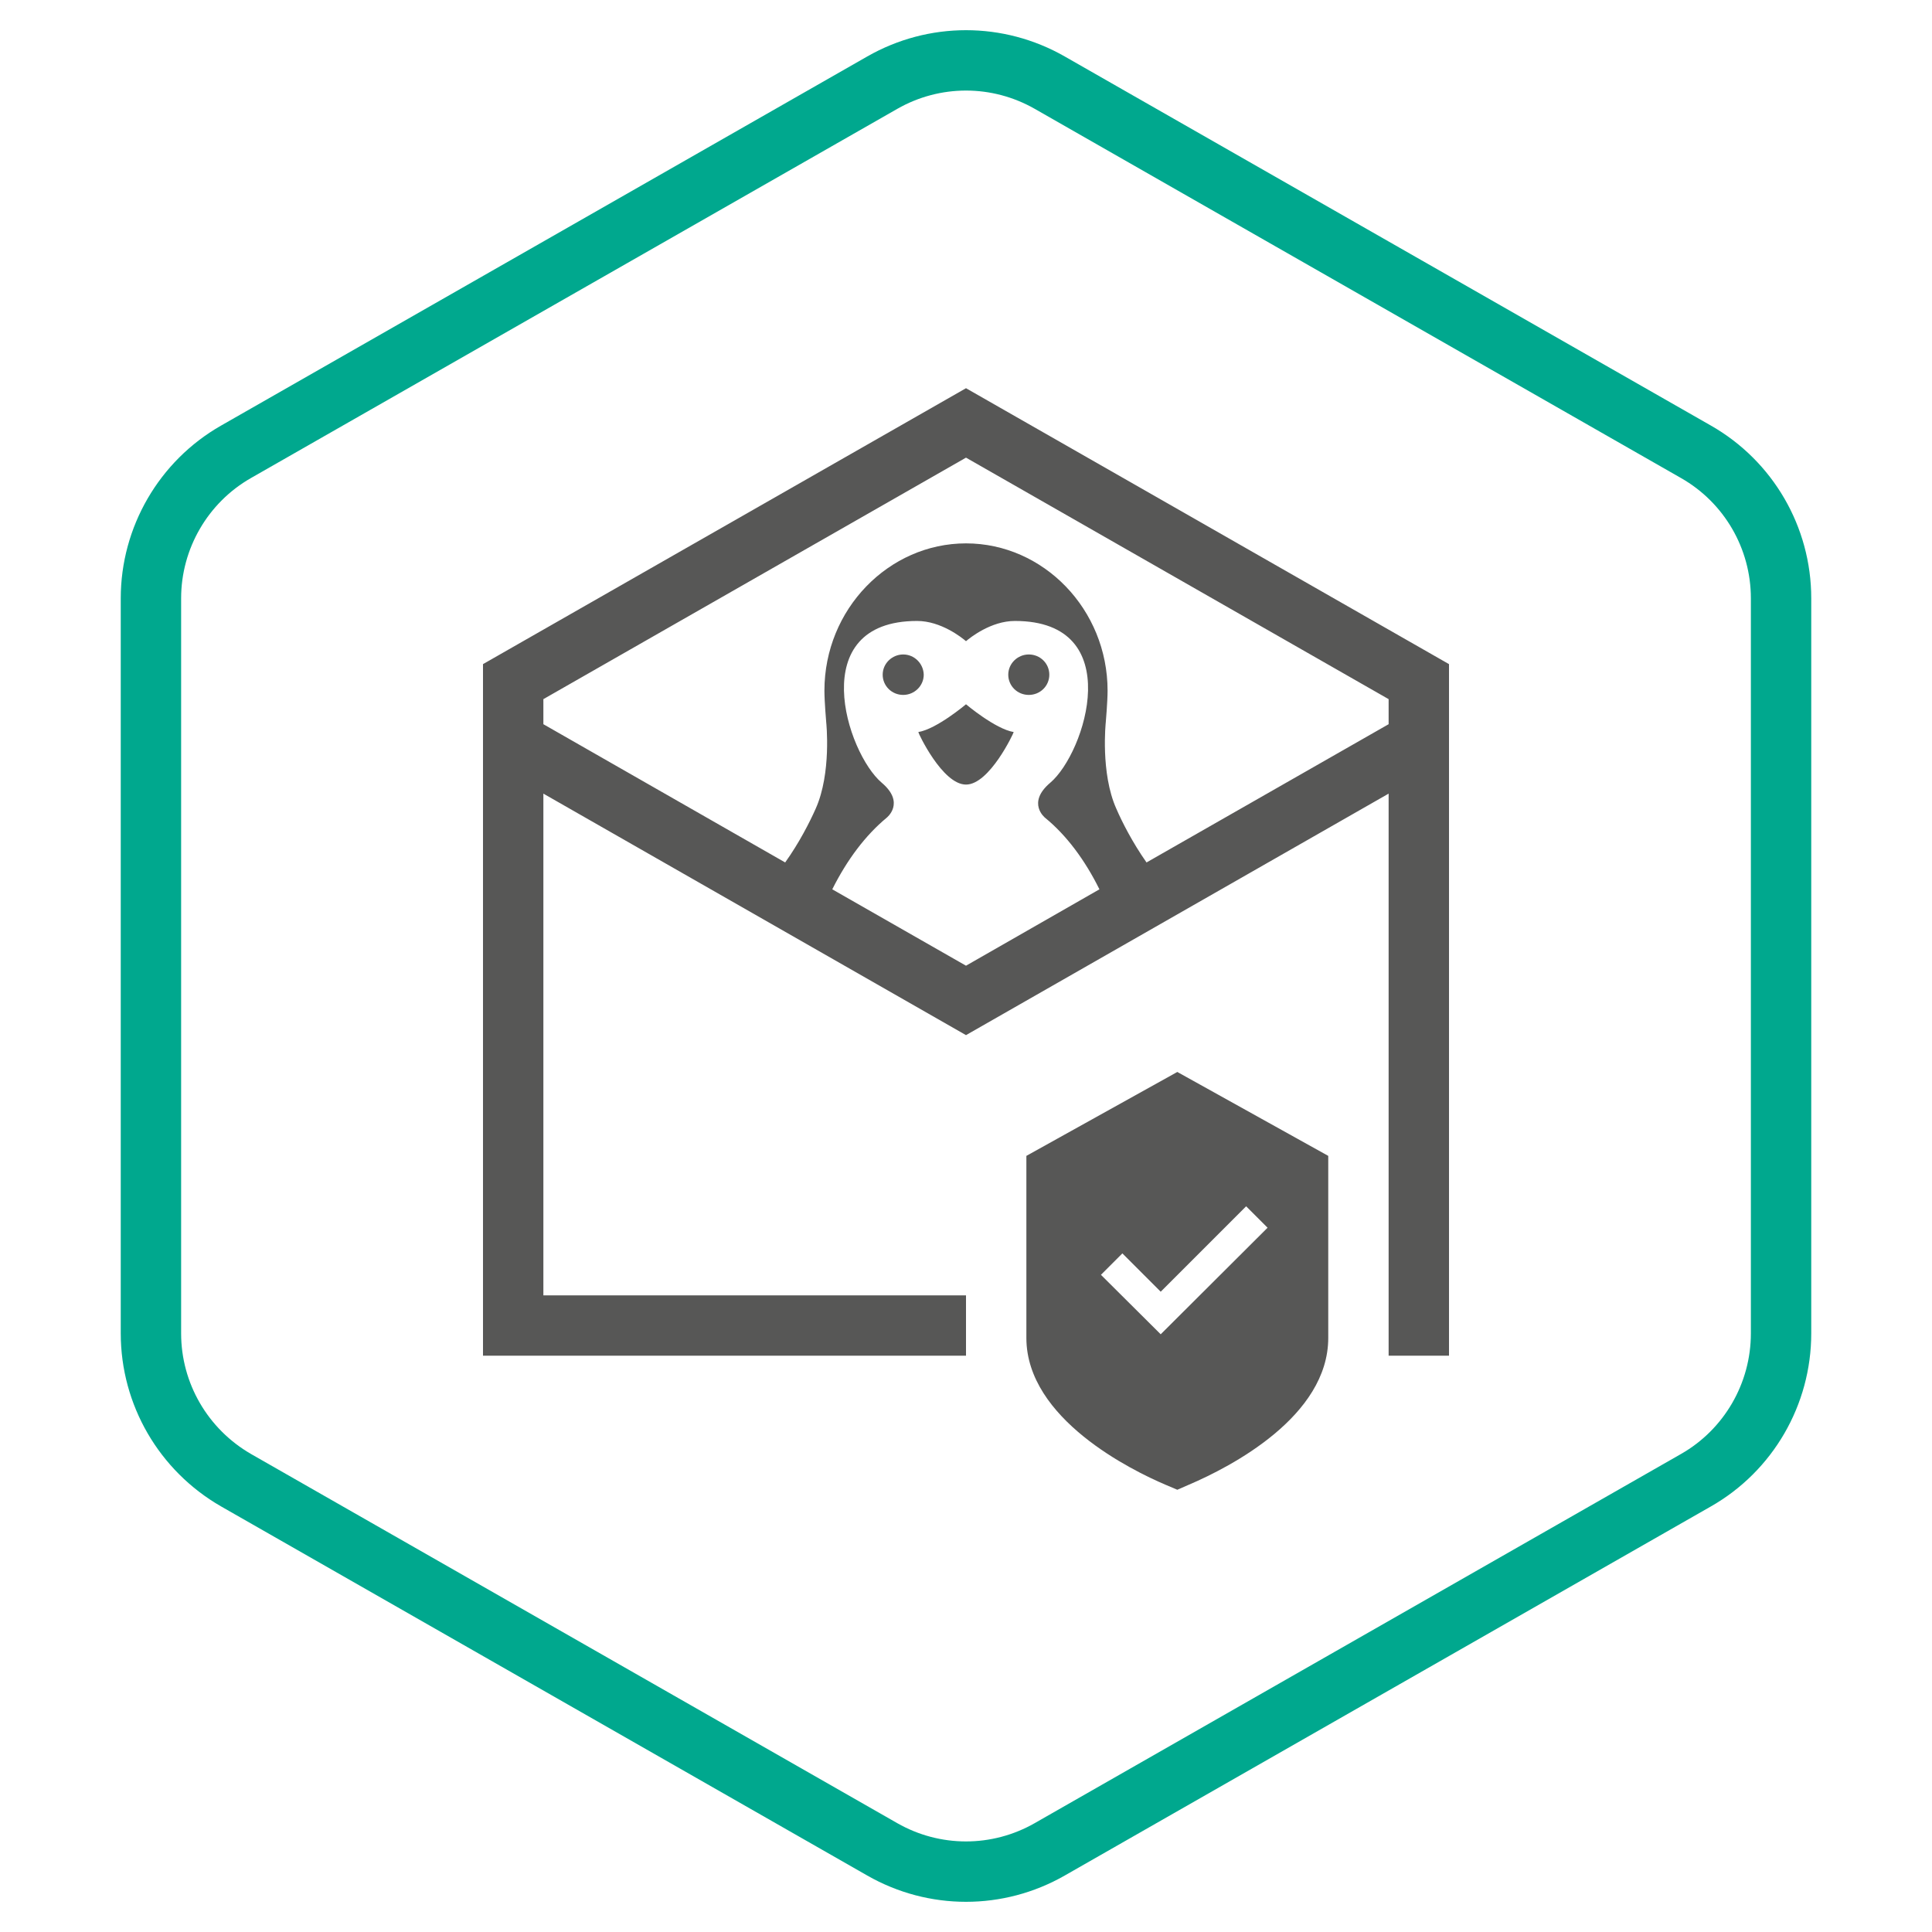 <svg width="64" height="64" viewBox="0 0 64 64" fill="none" xmlns="http://www.w3.org/2000/svg">
<path fill-rule="evenodd" clip-rule="evenodd" d="M56.68 14.1L35.27 1.87C33.24 0.71 30.76 0.71 28.73 1.87L7.32 14.1C5.27 15.27 4 17.46 4 19.82V44.17C4 46.54 5.27 48.72 7.32 49.9L28.73 62.13C30.76 63.29 33.24 63.29 35.27 62.13L56.68 49.9C58.73 48.73 60 46.54 60 44.17V19.82C60 17.45 58.73 15.27 56.68 14.1ZM8.315 48.165C6.883 47.339 6 45.819 6 44.17V19.82C6 18.177 6.886 16.651 8.311 15.837L29.722 3.607C31.137 2.798 32.863 2.798 34.278 3.606L55.688 15.837C57.115 16.651 58 18.169 58 19.82V44.17C58 45.825 57.113 47.35 55.689 48.163L34.278 60.393C32.863 61.202 31.137 61.202 29.722 60.394L8.318 48.167C8.317 48.166 8.316 48.166 8.315 48.165Z" fill="#00A88E"/>
<path fill-rule="evenodd" clip-rule="evenodd" d="M32 12.86L16 22V44.91H32V42.91H18V26.29L32 34.29L46 26.29V41V42.91V44.91H48V22L32 12.86ZM27.57 29.46C28.06 28.48 28.67 27.67 29.37 27.09C29.37 27.09 30 26.6 29.21 25.93C28.04 24.94 26.65 20.57 30.38 20.57C31.17 20.57 31.86 21.12 32 21.24C32.14 21.12 32.83 20.57 33.62 20.57C37.35 20.57 35.96 24.94 34.79 25.93C34 26.6 34.62 27.09 34.62 27.09C35.33 27.67 35.94 28.49 36.42 29.46L32 31.99L27.57 29.46ZM46 23.99L37.98 28.57C37.51 27.9 37.17 27.23 36.98 26.79C36.45 25.61 36.63 23.93 36.63 23.93C36.63 23.93 36.69 23.24 36.69 22.88C36.69 20.19 34.57 18 32 18C29.44 18 27.31 20.18 27.31 22.88C27.31 23.24 27.37 23.93 27.37 23.93C27.37 23.93 27.55 25.61 27.02 26.79C26.82 27.24 26.48 27.91 26.01 28.57L18 23.99V23.16L32 15.16L46 23.16V23.99ZM29.92 21.68C29.55 21.68 29.24 21.98 29.24 22.35C29.24 22.72 29.54 23.02 29.92 23.02C30.29 23.02 30.6 22.72 30.6 22.35C30.59 21.98 30.29 21.68 29.92 21.68ZM30.42 24.25C30.42 24.29 31.22 25.99 32 25.99C32.78 25.99 33.58 24.28 33.58 24.25C32.97 24.15 32 23.33 32 23.33C32 23.33 31.03 24.15 30.42 24.25ZM34.08 21.68C34.46 21.68 34.76 21.98 34.76 22.35C34.76 22.72 34.46 23.02 34.08 23.02C33.7 23.02 33.4 22.72 33.4 22.35C33.4 21.98 33.71 21.68 34.08 21.68ZM34 38.29L39 35.51L44 38.29V44.32C44 46.92 40.77 48.59 39.39 49.18L39 49.35L38.6 49.18C37.52 48.72 34 47.01 34 44.32V38.29ZM36.47 42.23L38.45 44.2L41.99 40.67L41.28 39.96L38.45 42.79L37.18 41.52L36.47 42.23Z" fill="#575756"/>
</svg>
